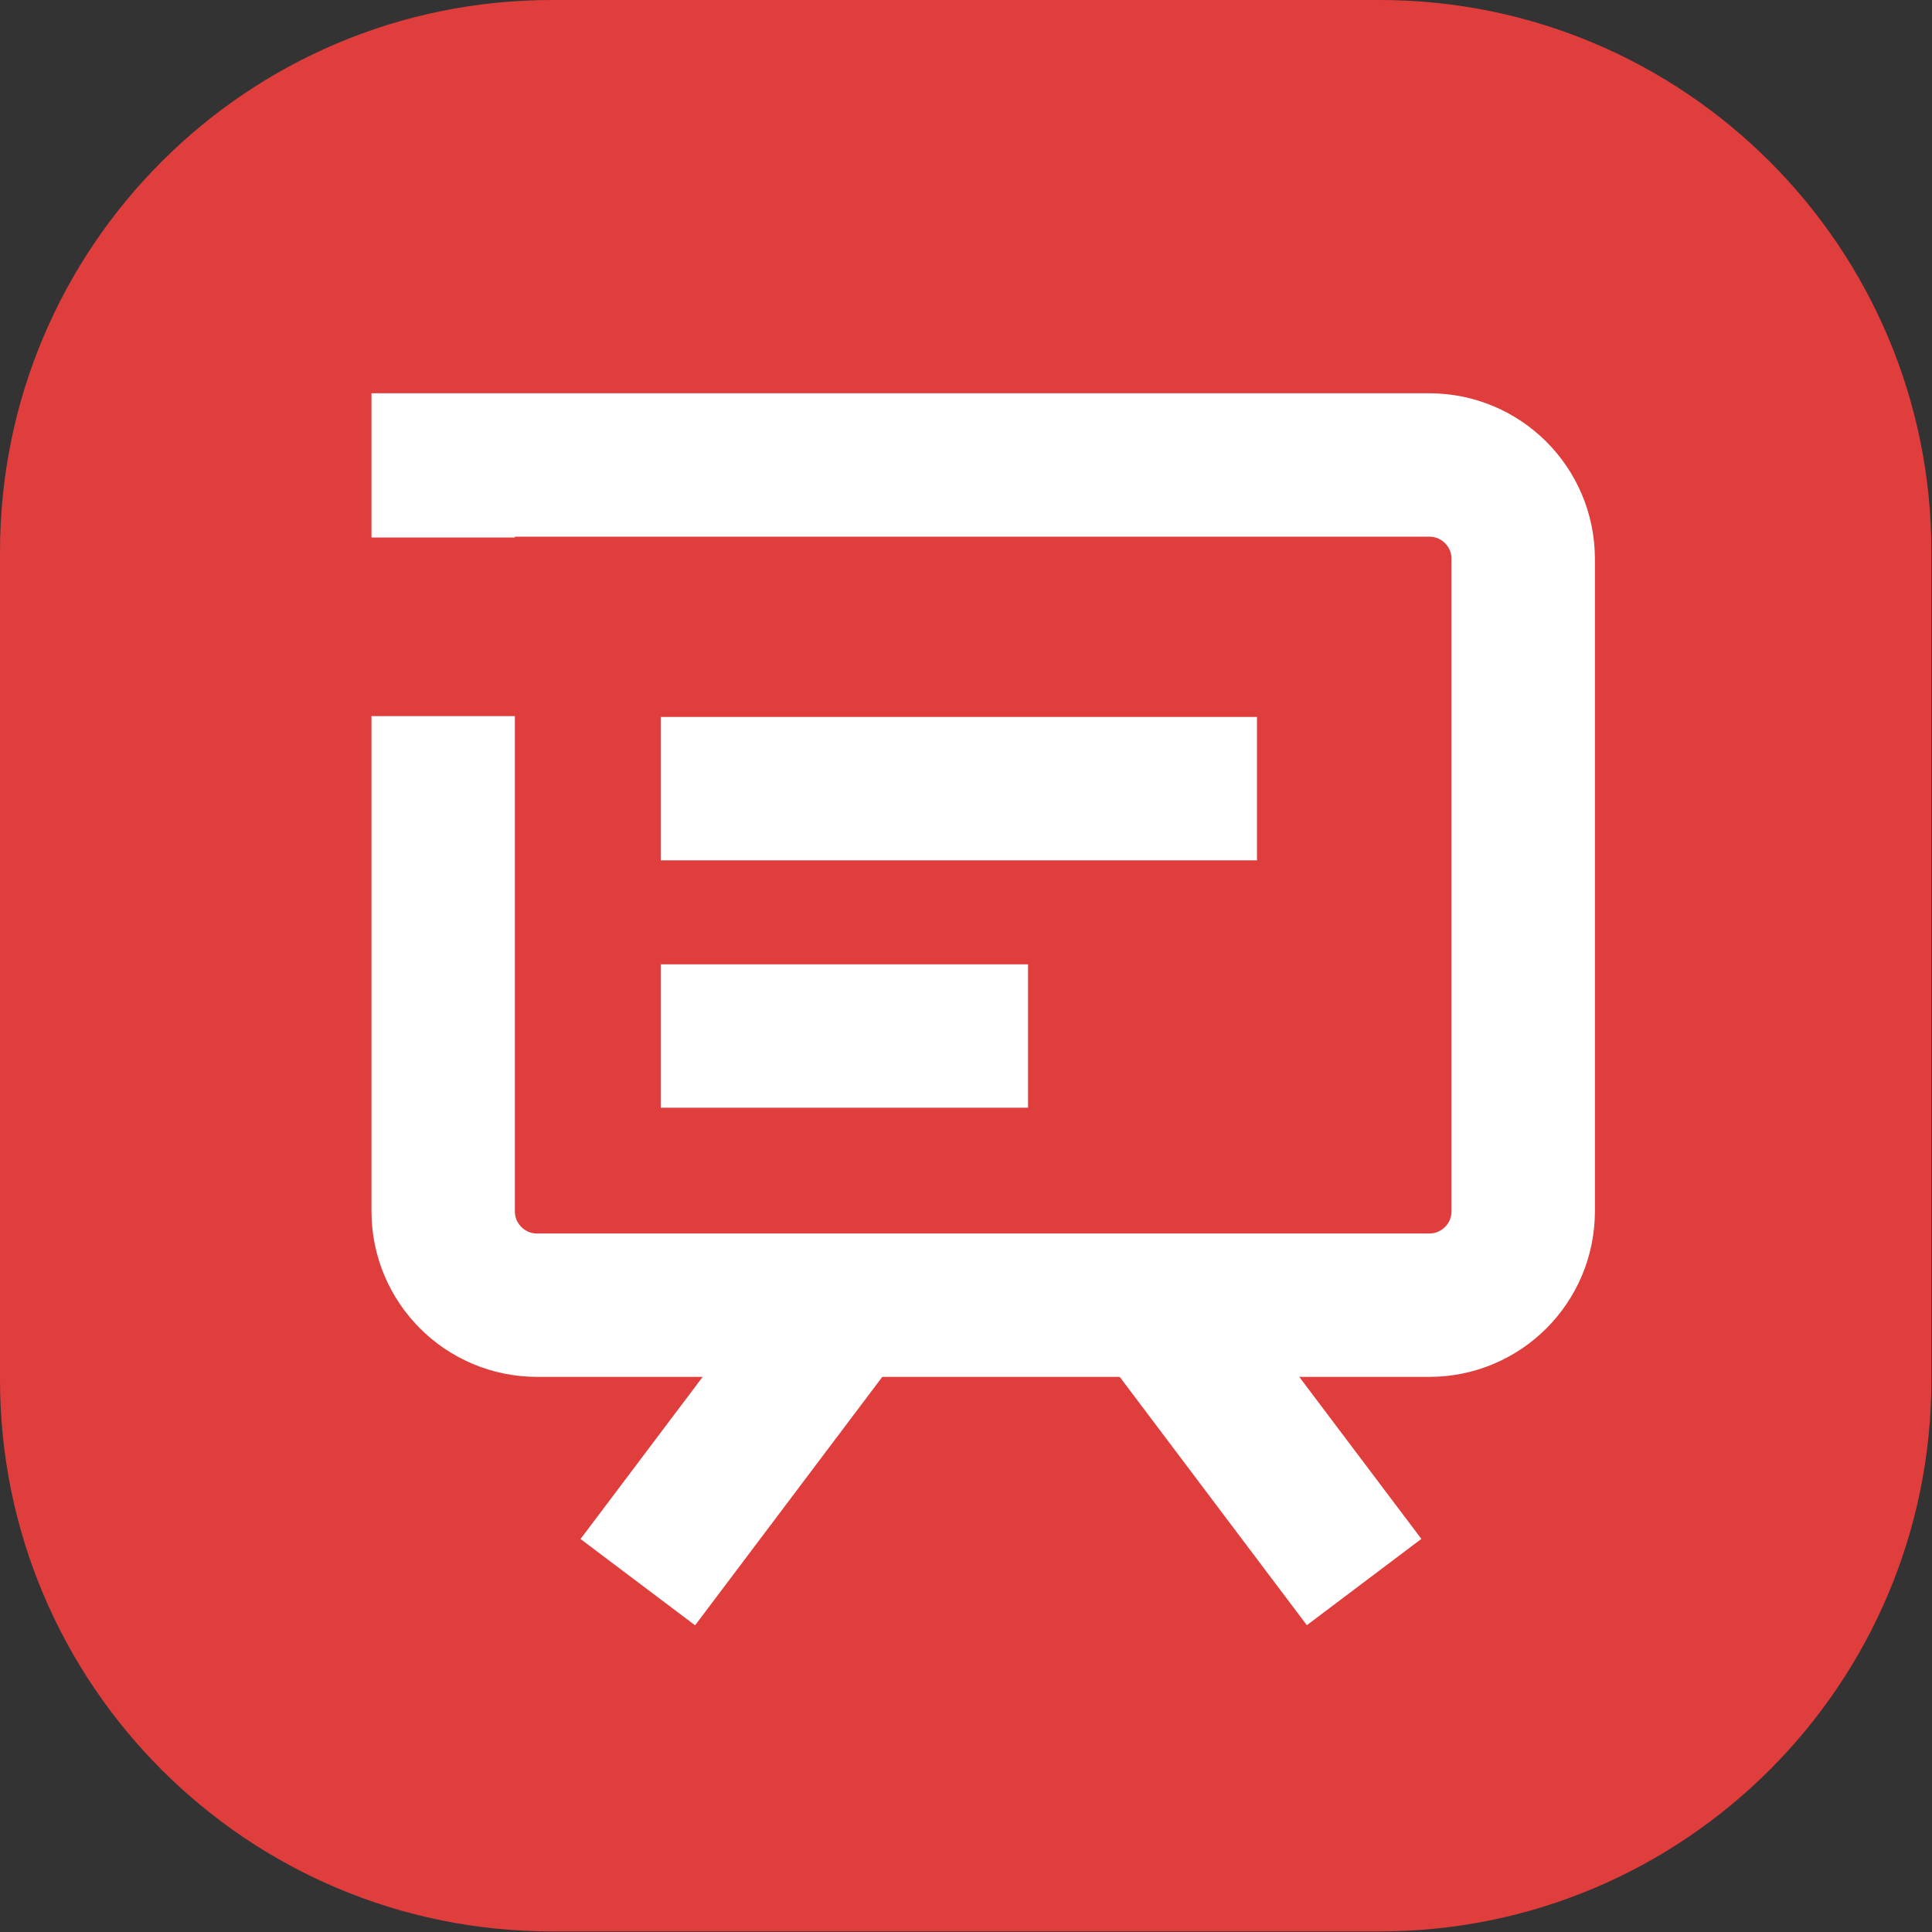 <svg width="2304" height="2304" viewBox="0 0 2304 2304" fill="none" xmlns="http://www.w3.org/2000/svg">
<rect x="0" y="0" width="2304" height="2304" fill="#333333" stroke="none"/>
<path d="M1645.22 0H658.088C294.636 0 0 294.636 0 658.088V1645.22C0 2008.67 294.636 2303.31 658.088 2303.31H1645.22C2008.67 2303.31 2303.31 2008.67 2303.31 1645.22V658.088C2303.31 294.636 2008.67 0 1645.22 0Z" fill="#E03D3D"/>
<path d="M528.5 554.5H1704.5C1766.36 554.5 1816.5 604.642 1816.5 666.496V1444.5C1816.5 1506.36 1766.36 1556.5 1704.5 1556.5H640.496C578.642 1556.5 528.5 1506.36 528.5 1444.5V554.5Z" stroke="white" stroke-width="171"/>
<rect x="413" y="641" width="339" height="213" fill="#E03D3D"/>
<line x1="1385.52" y1="1566.54" x2="1626.75" y2="1886.67" stroke="white" stroke-width="171"/>
<line x1="788" y1="940.5" x2="1499" y2="940.5" stroke="white" stroke-width="171"/>
<line x1="788" y1="1235.5" x2="1226" y2="1235.5" stroke="white" stroke-width="171"/>
<line y1="-85.5" x2="400.839" y2="-85.5" transform="matrix(-0.602 0.799 0.799 0.602 1070.23 1618)" stroke="white" stroke-width="171"/>
</svg>
